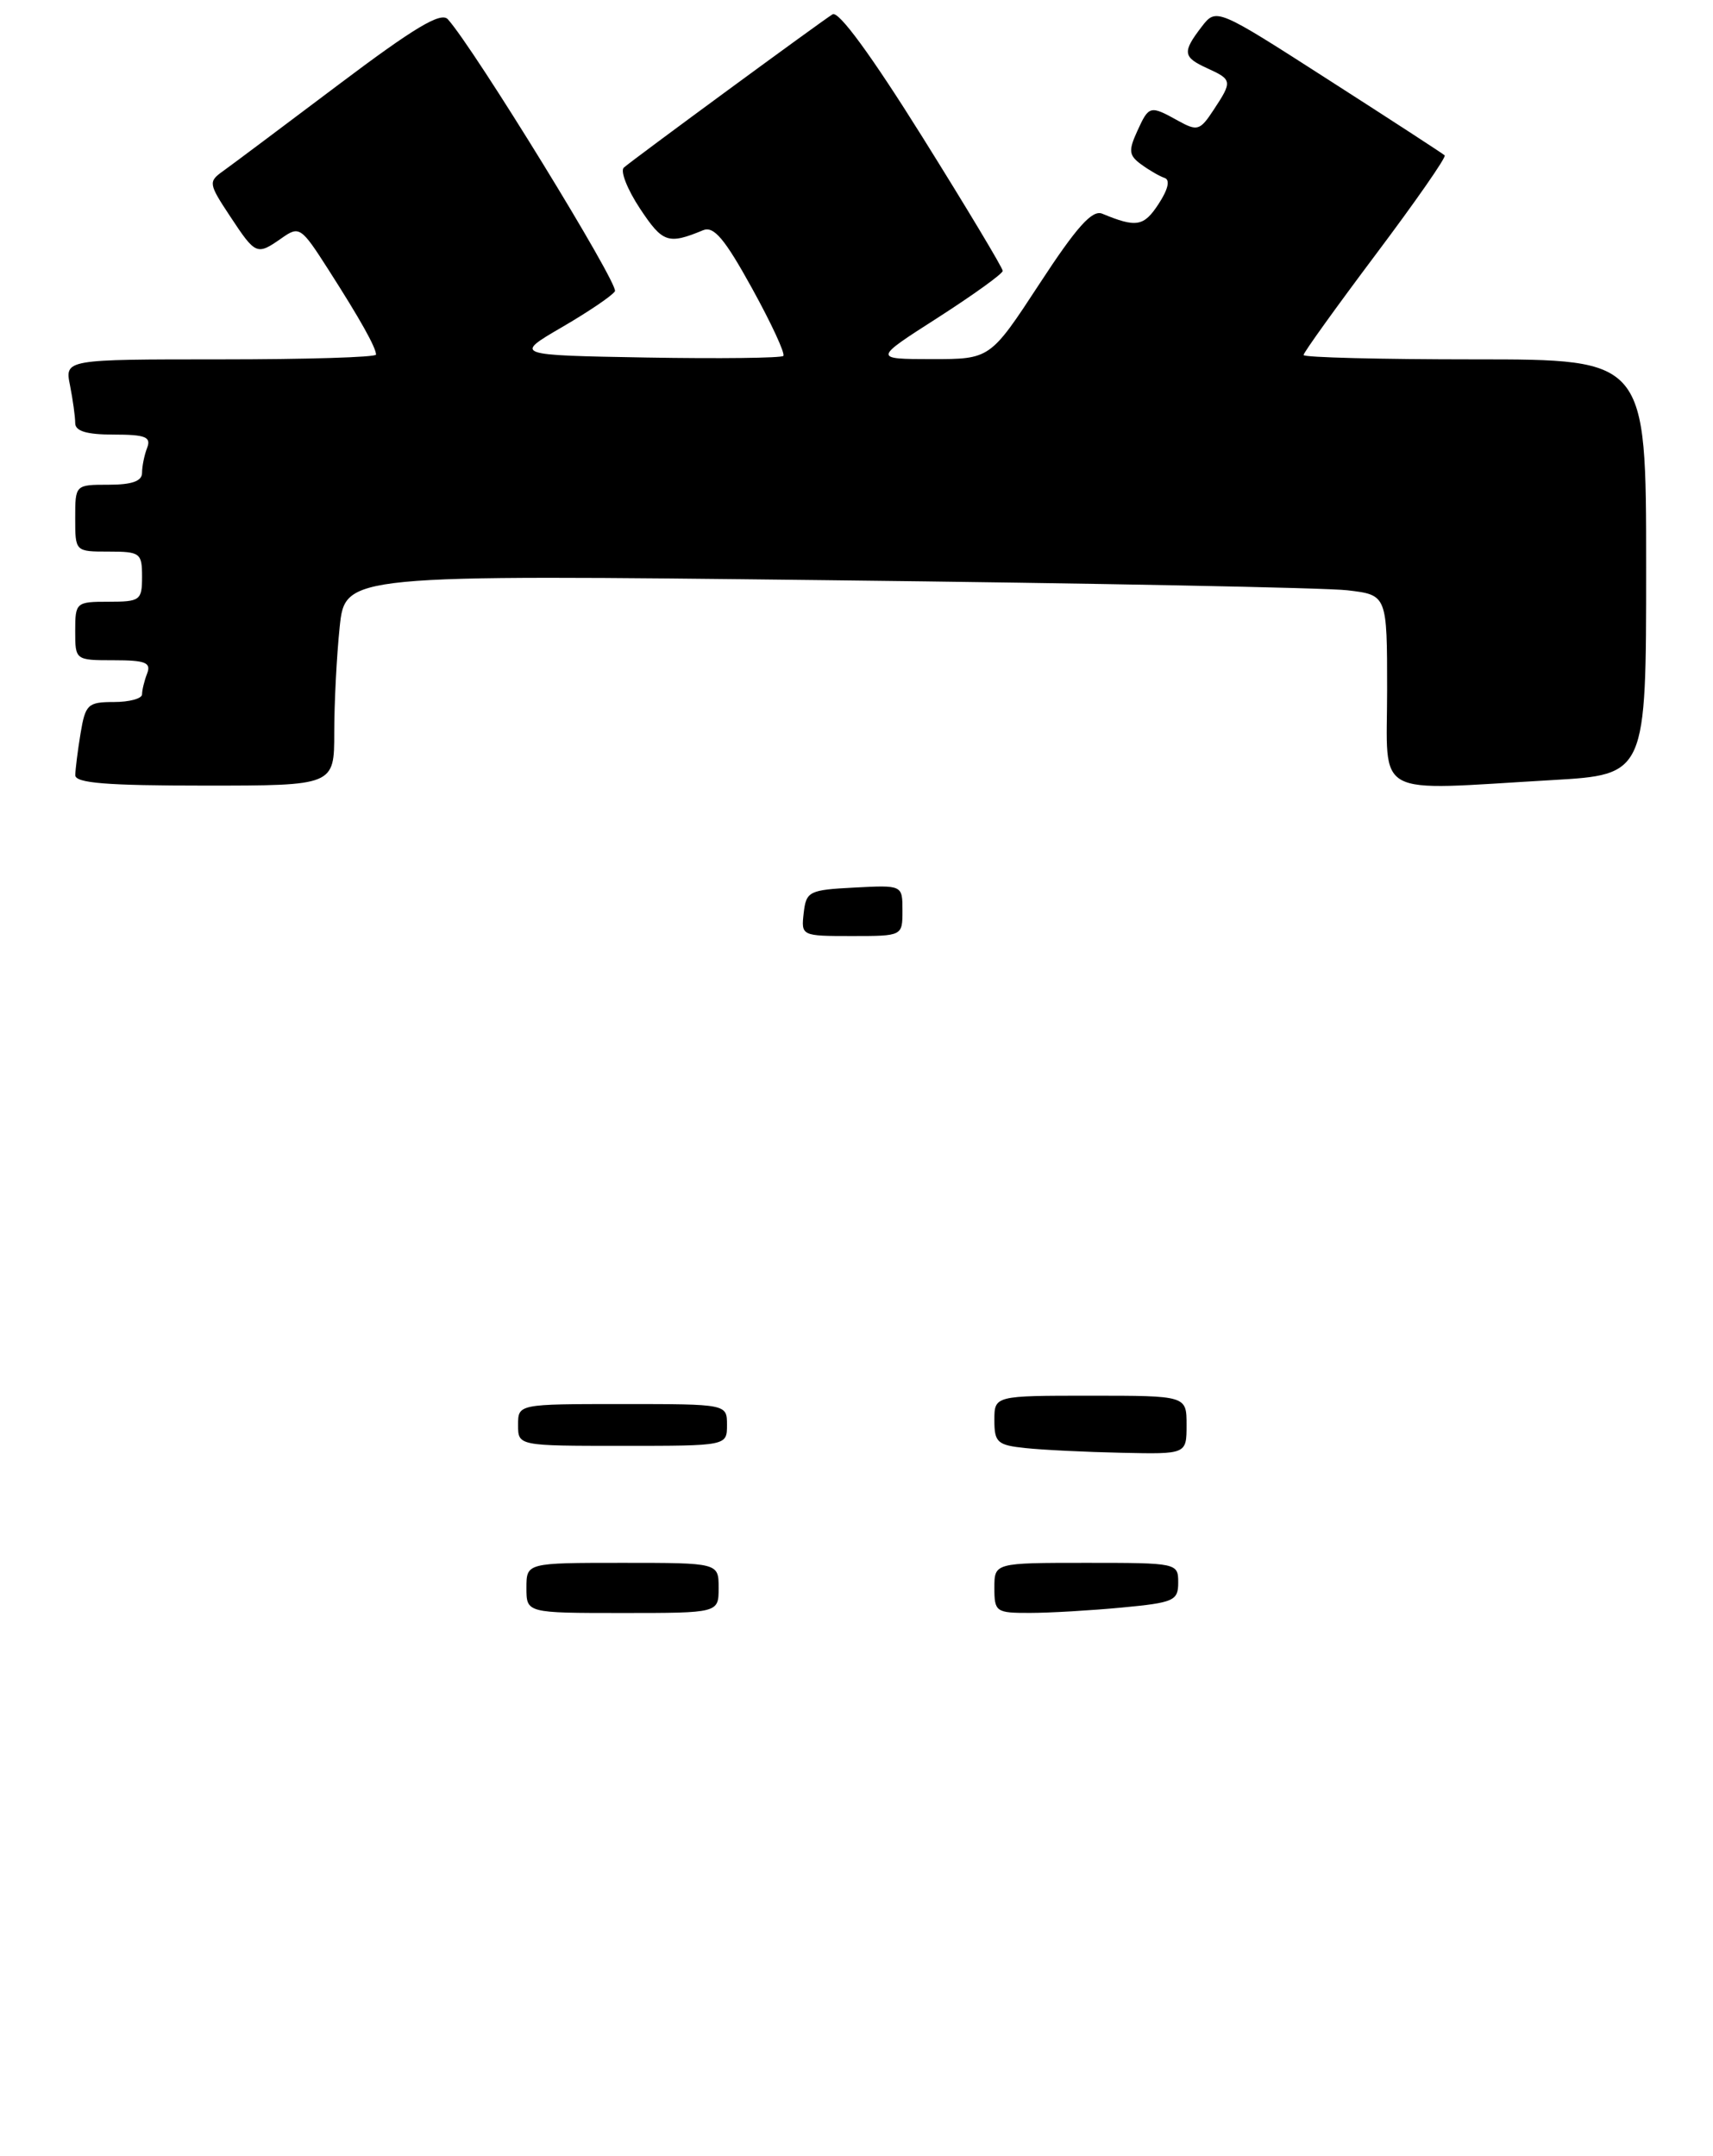 <?xml version="1.0" encoding="UTF-8" standalone="no"?>
<!DOCTYPE svg PUBLIC "-//W3C//DTD SVG 1.1//EN" "http://www.w3.org/Graphics/SVG/1.1/DTD/svg11.dtd" >
<svg xmlns="http://www.w3.org/2000/svg" xmlns:xlink="http://www.w3.org/1999/xlink" version="1.1" viewBox="0 0 205 258">
 <g >
 <path fill="currentColor"
d=" M 40.00 87.65 C 40.00 84.15 40.29 78.47 40.65 75.03 C 41.31 68.76 41.31 68.76 98.90 69.42 C 130.58 69.78 158.64 70.32 161.25 70.63 C 166.00 71.19 166.00 71.19 166.00 82.59 C 166.00 95.67 164.03 94.59 185.75 93.34 C 197.00 92.69 197.00 92.69 197.00 67.85 C 197.00 43.00 197.00 43.00 176.50 43.00 C 165.22 43.00 156.00 42.77 156.00 42.48 C 156.00 42.19 159.89 36.78 164.64 30.45 C 169.39 24.13 173.11 18.79 172.89 18.59 C 172.68 18.39 166.44 14.33 159.03 9.58 C 145.56 0.93 145.56 0.93 143.80 3.21 C 141.47 6.25 141.55 6.84 144.50 8.18 C 147.47 9.53 147.50 9.73 145.23 13.16 C 143.61 15.63 143.29 15.72 140.99 14.45 C 137.62 12.58 137.50 12.61 136.09 15.71 C 135.03 18.03 135.10 18.60 136.57 19.67 C 137.51 20.36 138.77 21.09 139.37 21.29 C 140.06 21.52 139.79 22.67 138.64 24.42 C 136.88 27.11 135.99 27.26 131.91 25.57 C 130.71 25.07 128.86 27.13 124.41 33.94 C 118.50 42.97 118.50 42.97 111.50 42.97 C 104.50 42.96 104.50 42.96 112.25 38.00 C 116.51 35.26 120.00 32.75 120.00 32.41 C 120.00 32.07 115.68 24.86 110.39 16.40 C 104.30 6.66 100.36 1.27 99.64 1.71 C 98.30 2.53 75.89 18.98 74.66 20.05 C 74.20 20.45 75.07 22.66 76.59 24.96 C 79.31 29.06 79.95 29.28 84.14 27.55 C 85.42 27.02 86.72 28.55 90.00 34.50 C 92.31 38.69 94.00 42.33 93.74 42.59 C 93.49 42.84 86.13 42.93 77.39 42.78 C 61.50 42.50 61.50 42.50 67.25 39.15 C 70.41 37.31 73.27 35.38 73.59 34.85 C 74.10 34.04 56.71 5.74 53.59 2.30 C 52.76 1.40 49.58 3.30 40.50 10.14 C 33.90 15.11 27.68 19.77 26.67 20.49 C 24.92 21.74 24.96 21.99 27.55 25.90 C 30.61 30.53 30.73 30.58 33.73 28.48 C 35.82 27.01 36.04 27.16 39.30 32.26 C 43.10 38.19 45.00 41.59 45.00 42.43 C 45.00 42.75 36.62 43.00 26.38 43.00 C 7.75 43.00 7.75 43.00 8.38 46.12 C 8.72 47.84 9.00 49.87 9.00 50.62 C 9.00 51.59 10.36 52.00 13.61 52.00 C 17.40 52.00 18.11 52.28 17.61 53.58 C 17.27 54.45 17.00 55.80 17.00 56.58 C 17.00 57.57 15.79 58.00 13.00 58.00 C 9.00 58.00 9.00 58.00 9.00 62.00 C 9.00 66.00 9.00 66.00 13.00 66.00 C 16.78 66.00 17.00 66.17 17.00 69.00 C 17.00 71.83 16.78 72.00 13.00 72.00 C 9.10 72.00 9.00 72.08 9.00 75.50 C 9.00 78.99 9.01 79.00 13.61 79.00 C 17.40 79.00 18.11 79.28 17.61 80.58 C 17.27 81.45 17.00 82.58 17.00 83.08 C 17.00 83.59 15.48 84.00 13.63 84.00 C 10.51 84.00 10.22 84.28 9.64 87.75 C 9.30 89.81 9.02 92.06 9.01 92.75 C 9.00 93.70 12.76 94.00 24.50 94.00 C 40.00 94.00 40.00 94.00 40.00 87.65 Z  M 63.00 190.00 C 63.00 187.00 63.00 187.00 74.50 187.00 C 86.00 187.00 86.00 187.00 86.00 190.00 C 86.00 193.00 86.00 193.00 74.50 193.00 C 63.00 193.00 63.00 193.00 63.00 190.00 Z  M 119.00 190.00 C 119.00 187.00 119.00 187.00 130.00 187.00 C 140.89 187.00 141.00 187.02 141.00 189.36 C 141.00 191.53 140.49 191.76 134.25 192.35 C 130.54 192.70 125.59 192.99 123.25 192.99 C 119.19 193.00 119.00 192.86 119.00 190.00 Z  M 122.75 173.27 C 119.36 172.92 119.00 172.60 119.00 169.94 C 119.00 167.00 119.00 167.00 130.50 167.00 C 142.00 167.00 142.00 167.00 142.00 170.50 C 142.00 174.00 142.00 174.00 134.25 173.83 C 129.99 173.74 124.81 173.49 122.75 173.27 Z  M 62.00 170.50 C 62.00 168.00 62.00 168.00 74.50 168.00 C 87.00 168.00 87.00 168.00 87.00 170.50 C 87.00 173.00 87.00 173.00 74.50 173.00 C 62.00 173.00 62.00 173.00 62.00 170.50 Z  M 96.18 109.25 C 96.48 106.65 96.81 106.48 102.25 106.20 C 108.00 105.90 108.00 105.90 108.00 108.95 C 108.00 112.00 108.00 112.00 101.93 112.00 C 95.91 112.00 95.87 111.98 96.18 109.25 Z "/>
</g>
</svg>